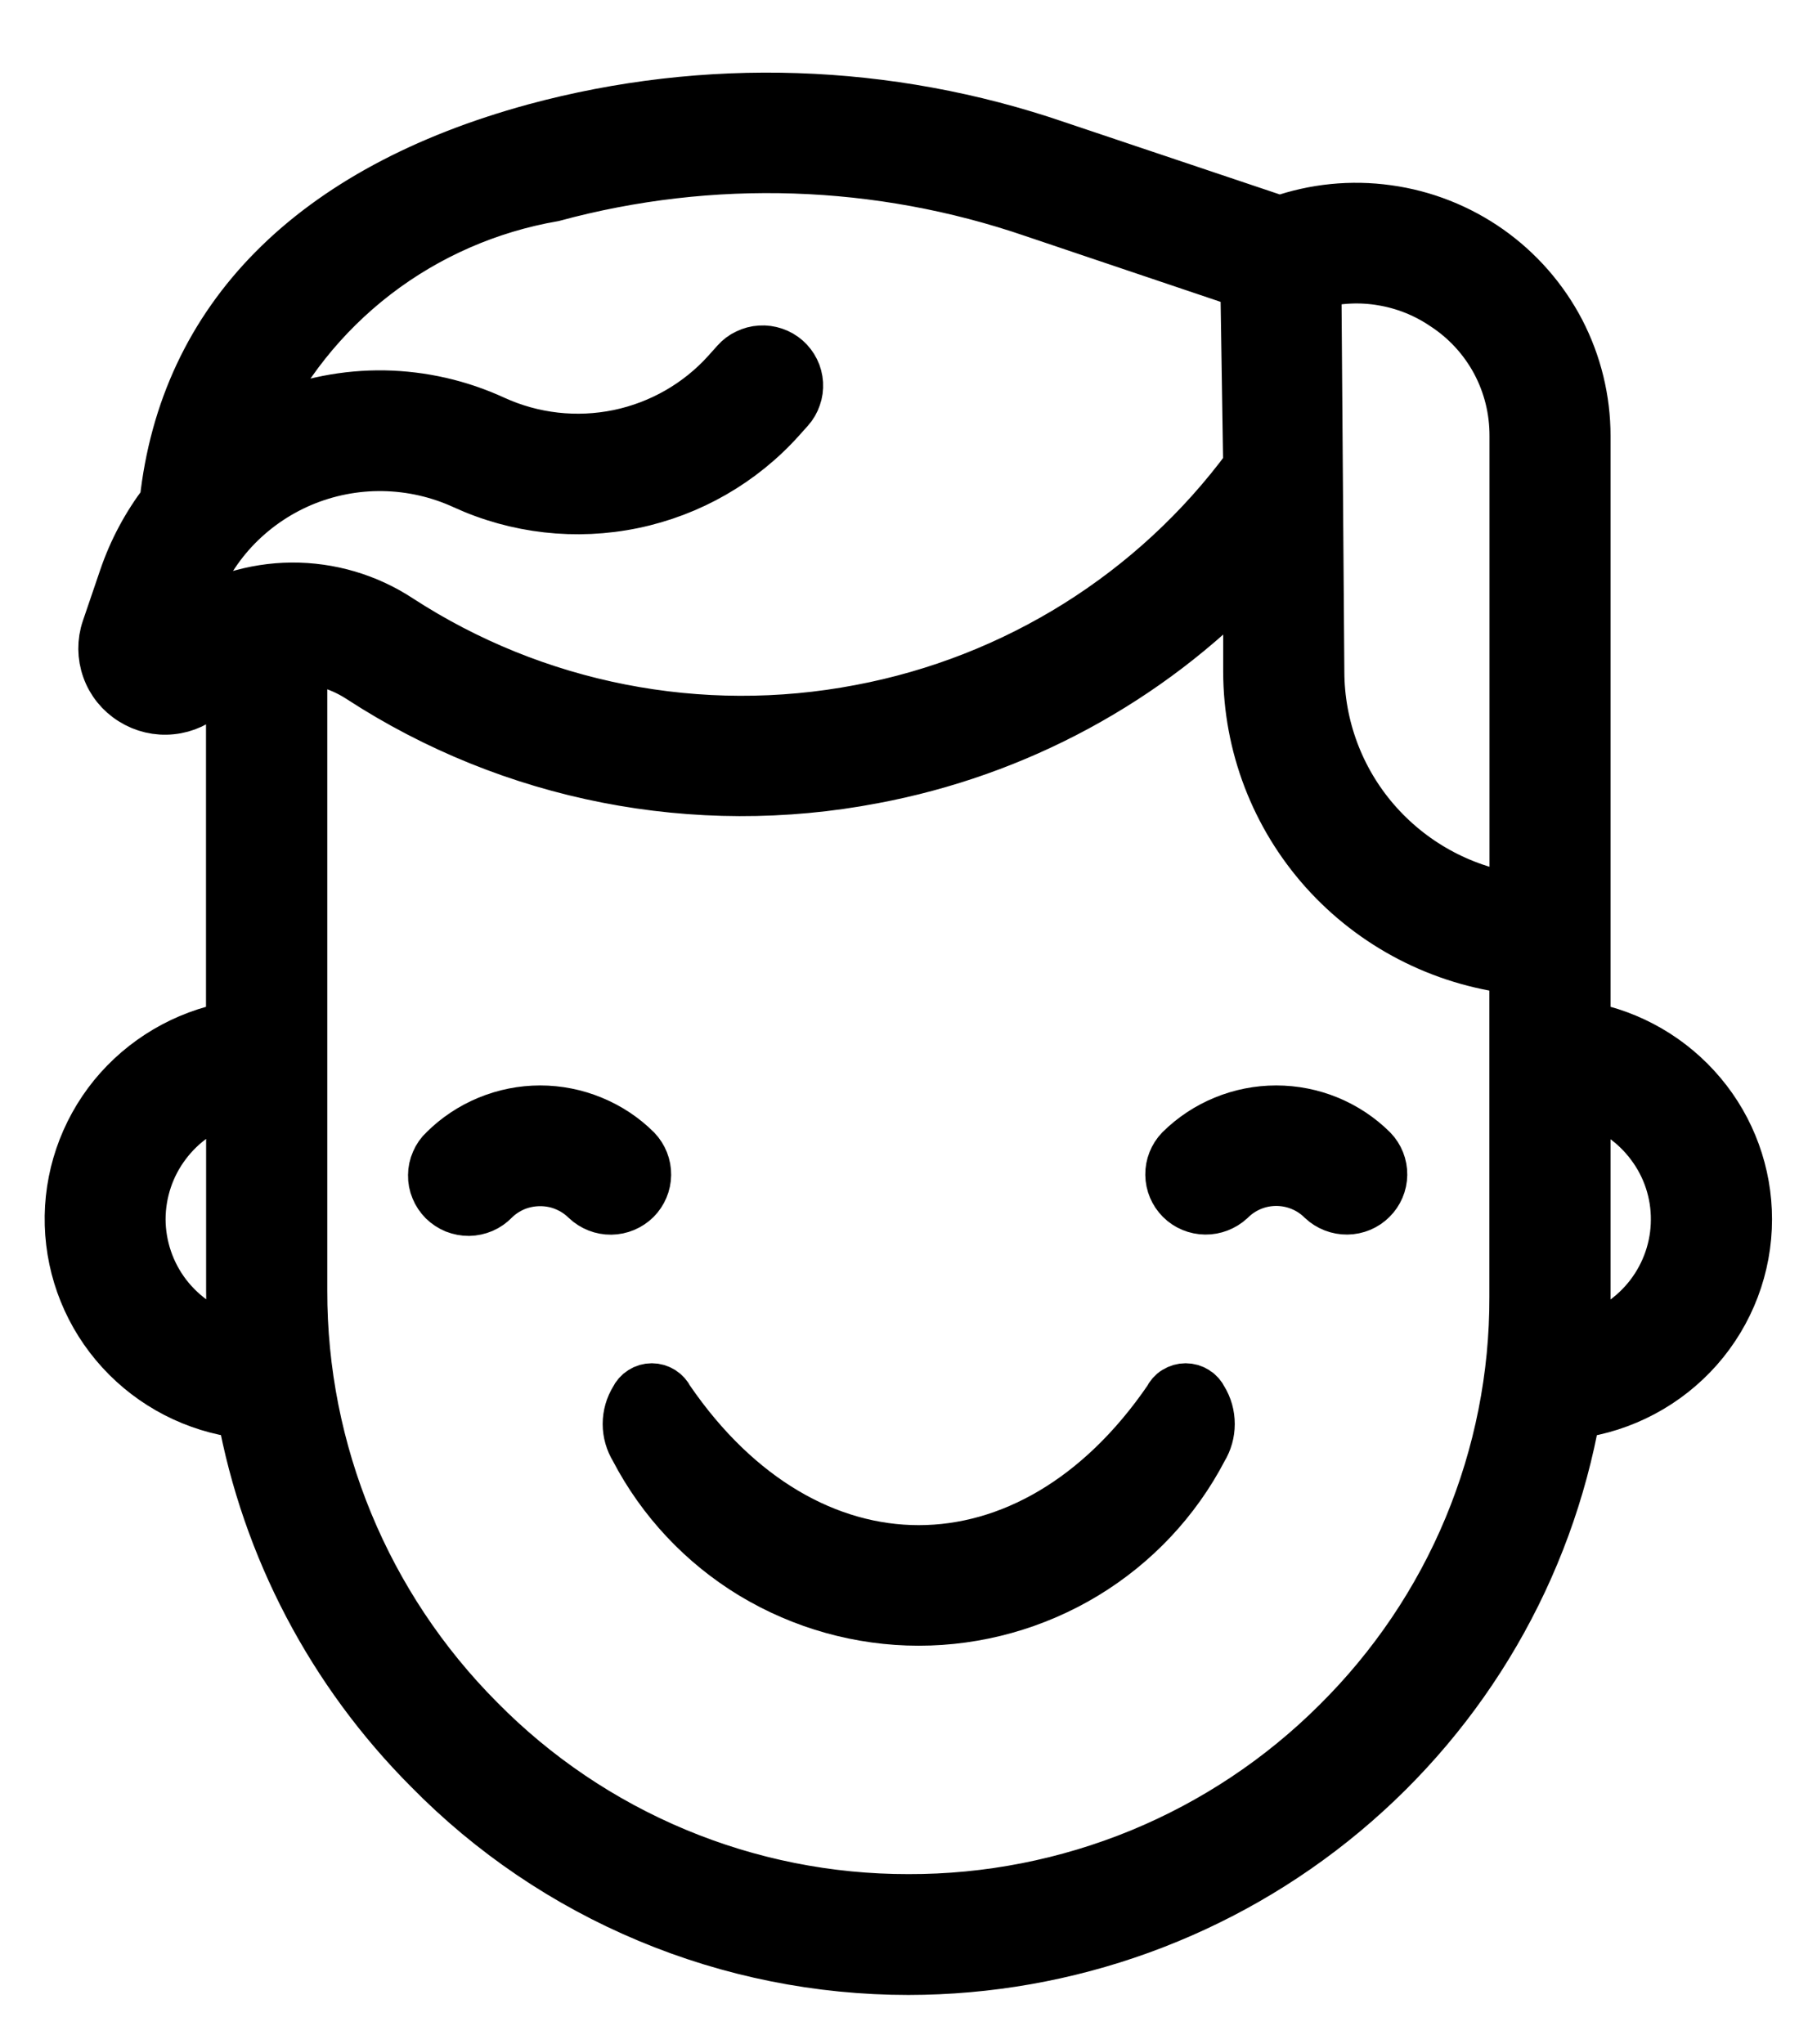 <svg width="16" height="18" viewBox="0 0 16 18" fill="none" xmlns="http://www.w3.org/2000/svg">
<path d="M4.757 10.4C4.832 10.4 4.907 10.414 4.976 10.443C5.045 10.471 5.108 10.513 5.161 10.565C5.221 10.621 5.299 10.652 5.381 10.651C5.463 10.65 5.541 10.617 5.599 10.56C5.656 10.503 5.689 10.425 5.69 10.344C5.691 10.263 5.66 10.185 5.604 10.126C5.493 10.015 5.361 9.928 5.215 9.868C5.07 9.808 4.914 9.777 4.757 9.777C4.599 9.777 4.444 9.808 4.298 9.868C4.153 9.928 4.021 10.015 3.91 10.126C3.879 10.154 3.855 10.189 3.839 10.227C3.822 10.265 3.813 10.306 3.813 10.347C3.812 10.389 3.82 10.43 3.836 10.468C3.851 10.506 3.875 10.541 3.904 10.571C3.934 10.6 3.969 10.623 4.007 10.639C4.046 10.654 4.088 10.662 4.129 10.662C4.171 10.661 4.212 10.652 4.25 10.636C4.289 10.619 4.323 10.595 4.352 10.565C4.405 10.512 4.468 10.471 4.538 10.442C4.608 10.414 4.682 10.4 4.757 10.4Z" fill="black" stroke="black" stroke-width="0.44"/>
<path d="M10.391 10.125C10.335 10.184 10.304 10.262 10.305 10.343C10.306 10.424 10.339 10.502 10.396 10.559C10.454 10.617 10.532 10.649 10.614 10.65C10.695 10.651 10.774 10.62 10.834 10.565C10.941 10.458 11.086 10.398 11.238 10.398C11.39 10.398 11.536 10.458 11.643 10.565C11.702 10.62 11.781 10.651 11.863 10.65C11.944 10.649 12.022 10.617 12.08 10.559C12.138 10.502 12.171 10.424 12.172 10.343C12.173 10.262 12.142 10.184 12.085 10.125C11.86 9.902 11.556 9.777 11.238 9.777C10.921 9.777 10.616 9.902 10.391 10.125Z" fill="black" stroke="black" stroke-width="0.44"/>
<path d="M10.29 12.318C9.077 14.092 7.103 14.092 5.89 12.318C5.877 12.29 5.855 12.266 5.829 12.249C5.802 12.232 5.771 12.223 5.74 12.223C5.708 12.223 5.677 12.232 5.651 12.249C5.624 12.266 5.603 12.29 5.59 12.318C5.549 12.384 5.527 12.46 5.527 12.538C5.527 12.615 5.549 12.691 5.59 12.758C5.827 13.213 6.185 13.595 6.626 13.862C7.068 14.128 7.574 14.27 8.09 14.27C8.607 14.27 9.113 14.128 9.554 13.862C9.995 13.595 10.354 13.213 10.591 12.758C10.632 12.691 10.653 12.615 10.653 12.538C10.653 12.46 10.632 12.384 10.591 12.318C10.578 12.29 10.556 12.265 10.53 12.249C10.503 12.232 10.472 12.223 10.44 12.223C10.409 12.223 10.378 12.232 10.351 12.249C10.324 12.265 10.303 12.29 10.29 12.318Z" fill="black" stroke="black" stroke-width="0.44"/>
<path d="M15.384 10.735C15.384 10.332 15.242 9.941 14.982 9.632C14.722 9.322 14.361 9.112 13.962 9.039V3.839C13.962 3.518 13.885 3.202 13.737 2.916C13.588 2.631 13.373 2.385 13.109 2.199C12.846 2.014 12.541 1.893 12.22 1.849C11.9 1.804 11.574 1.837 11.269 1.944L9.304 1.284C7.822 0.776 6.22 0.722 4.707 1.132C2.747 1.668 1.623 2.804 1.449 4.418C1.294 4.621 1.173 4.847 1.091 5.088L0.938 5.537C0.899 5.651 0.9 5.776 0.941 5.89C0.981 6.004 1.06 6.101 1.163 6.165C1.266 6.23 1.388 6.259 1.509 6.246C1.63 6.234 1.743 6.181 1.831 6.097C1.893 6.038 1.961 5.987 2.034 5.944V9.039C1.627 9.114 1.26 9.331 0.999 9.65C0.739 9.97 0.602 10.372 0.614 10.783C0.626 11.195 0.785 11.588 1.064 11.893C1.342 12.197 1.721 12.393 2.132 12.444C2.349 13.629 2.922 14.721 3.776 15.577C4.325 16.137 4.982 16.582 5.707 16.885C6.432 17.189 7.212 17.345 7.999 17.345C9.402 17.344 10.76 16.853 11.834 15.957C12.909 15.061 13.631 13.818 13.874 12.446C14.292 12.391 14.675 12.187 14.953 11.873C15.231 11.558 15.384 11.153 15.384 10.735ZM12.711 2.685C12.905 2.81 13.063 2.981 13.172 3.182C13.281 3.384 13.337 3.61 13.336 3.839V7.907C12.857 7.833 12.422 7.591 12.107 7.226C11.792 6.861 11.619 6.396 11.618 5.915L11.592 2.498C11.782 2.448 11.979 2.438 12.172 2.471C12.365 2.503 12.549 2.576 12.711 2.685ZM1.624 5.467L1.684 5.288C1.763 5.056 1.89 4.843 2.057 4.663C2.225 4.483 2.428 4.341 2.655 4.244C2.882 4.148 3.126 4.1 3.373 4.104C3.619 4.108 3.862 4.163 4.086 4.266C4.551 4.479 5.073 4.538 5.575 4.434C6.076 4.33 6.531 4.069 6.872 3.689L6.95 3.602C6.977 3.572 6.998 3.536 7.011 3.497C7.025 3.459 7.03 3.418 7.028 3.377C7.025 3.336 7.015 3.296 6.997 3.26C6.979 3.223 6.953 3.19 6.923 3.163C6.892 3.136 6.856 3.115 6.817 3.102C6.778 3.089 6.737 3.083 6.696 3.086C6.655 3.088 6.615 3.099 6.578 3.117C6.541 3.134 6.508 3.159 6.481 3.19L6.403 3.277C6.152 3.557 5.817 3.749 5.447 3.826C5.077 3.902 4.693 3.859 4.35 3.702C4.046 3.562 3.717 3.487 3.382 3.481C3.048 3.476 2.716 3.541 2.409 3.671C2.352 3.695 2.298 3.722 2.243 3.754C2.482 3.229 2.847 2.771 3.305 2.418C3.764 2.065 4.302 1.83 4.873 1.731C6.265 1.354 7.739 1.403 9.103 1.871L10.966 2.499L10.991 4.105C10.166 5.224 8.944 5.99 7.572 6.248C6.167 6.516 4.713 6.231 3.516 5.453C3.235 5.268 2.905 5.171 2.568 5.173C2.231 5.176 1.902 5.278 1.624 5.467ZM1.238 10.734C1.239 10.496 1.316 10.264 1.46 10.074C1.603 9.883 1.805 9.744 2.035 9.676V11.361C2.035 11.507 2.041 11.652 2.051 11.796C1.818 11.731 1.612 11.592 1.465 11.401C1.318 11.209 1.239 10.975 1.238 10.735V10.734ZM11.772 15.169C11.277 15.662 10.69 16.053 10.042 16.32C9.394 16.586 8.7 16.723 7.999 16.721C7.295 16.722 6.599 16.583 5.951 16.312C5.302 16.041 4.715 15.644 4.223 15.145C3.22 14.139 2.659 12.779 2.662 11.363V5.798C2.844 5.812 3.02 5.871 3.173 5.971C4.506 6.838 6.125 7.155 7.689 6.856C8.951 6.62 10.107 5.995 10.991 5.071V5.914C10.992 6.56 11.23 7.183 11.662 7.666C12.094 8.148 12.689 8.457 13.335 8.533V11.418C13.337 12.115 13.2 12.805 12.932 13.449C12.664 14.093 12.269 14.677 11.772 15.169ZM13.949 11.796C13.957 11.671 13.962 11.548 13.962 11.421V9.679C14.192 9.746 14.395 9.887 14.538 10.079C14.682 10.27 14.759 10.503 14.757 10.742C14.756 10.981 14.676 11.213 14.531 11.403C14.385 11.594 14.181 11.732 13.949 11.796V11.796Z" fill="black" stroke="black" stroke-width="0.44"/>
</svg>
